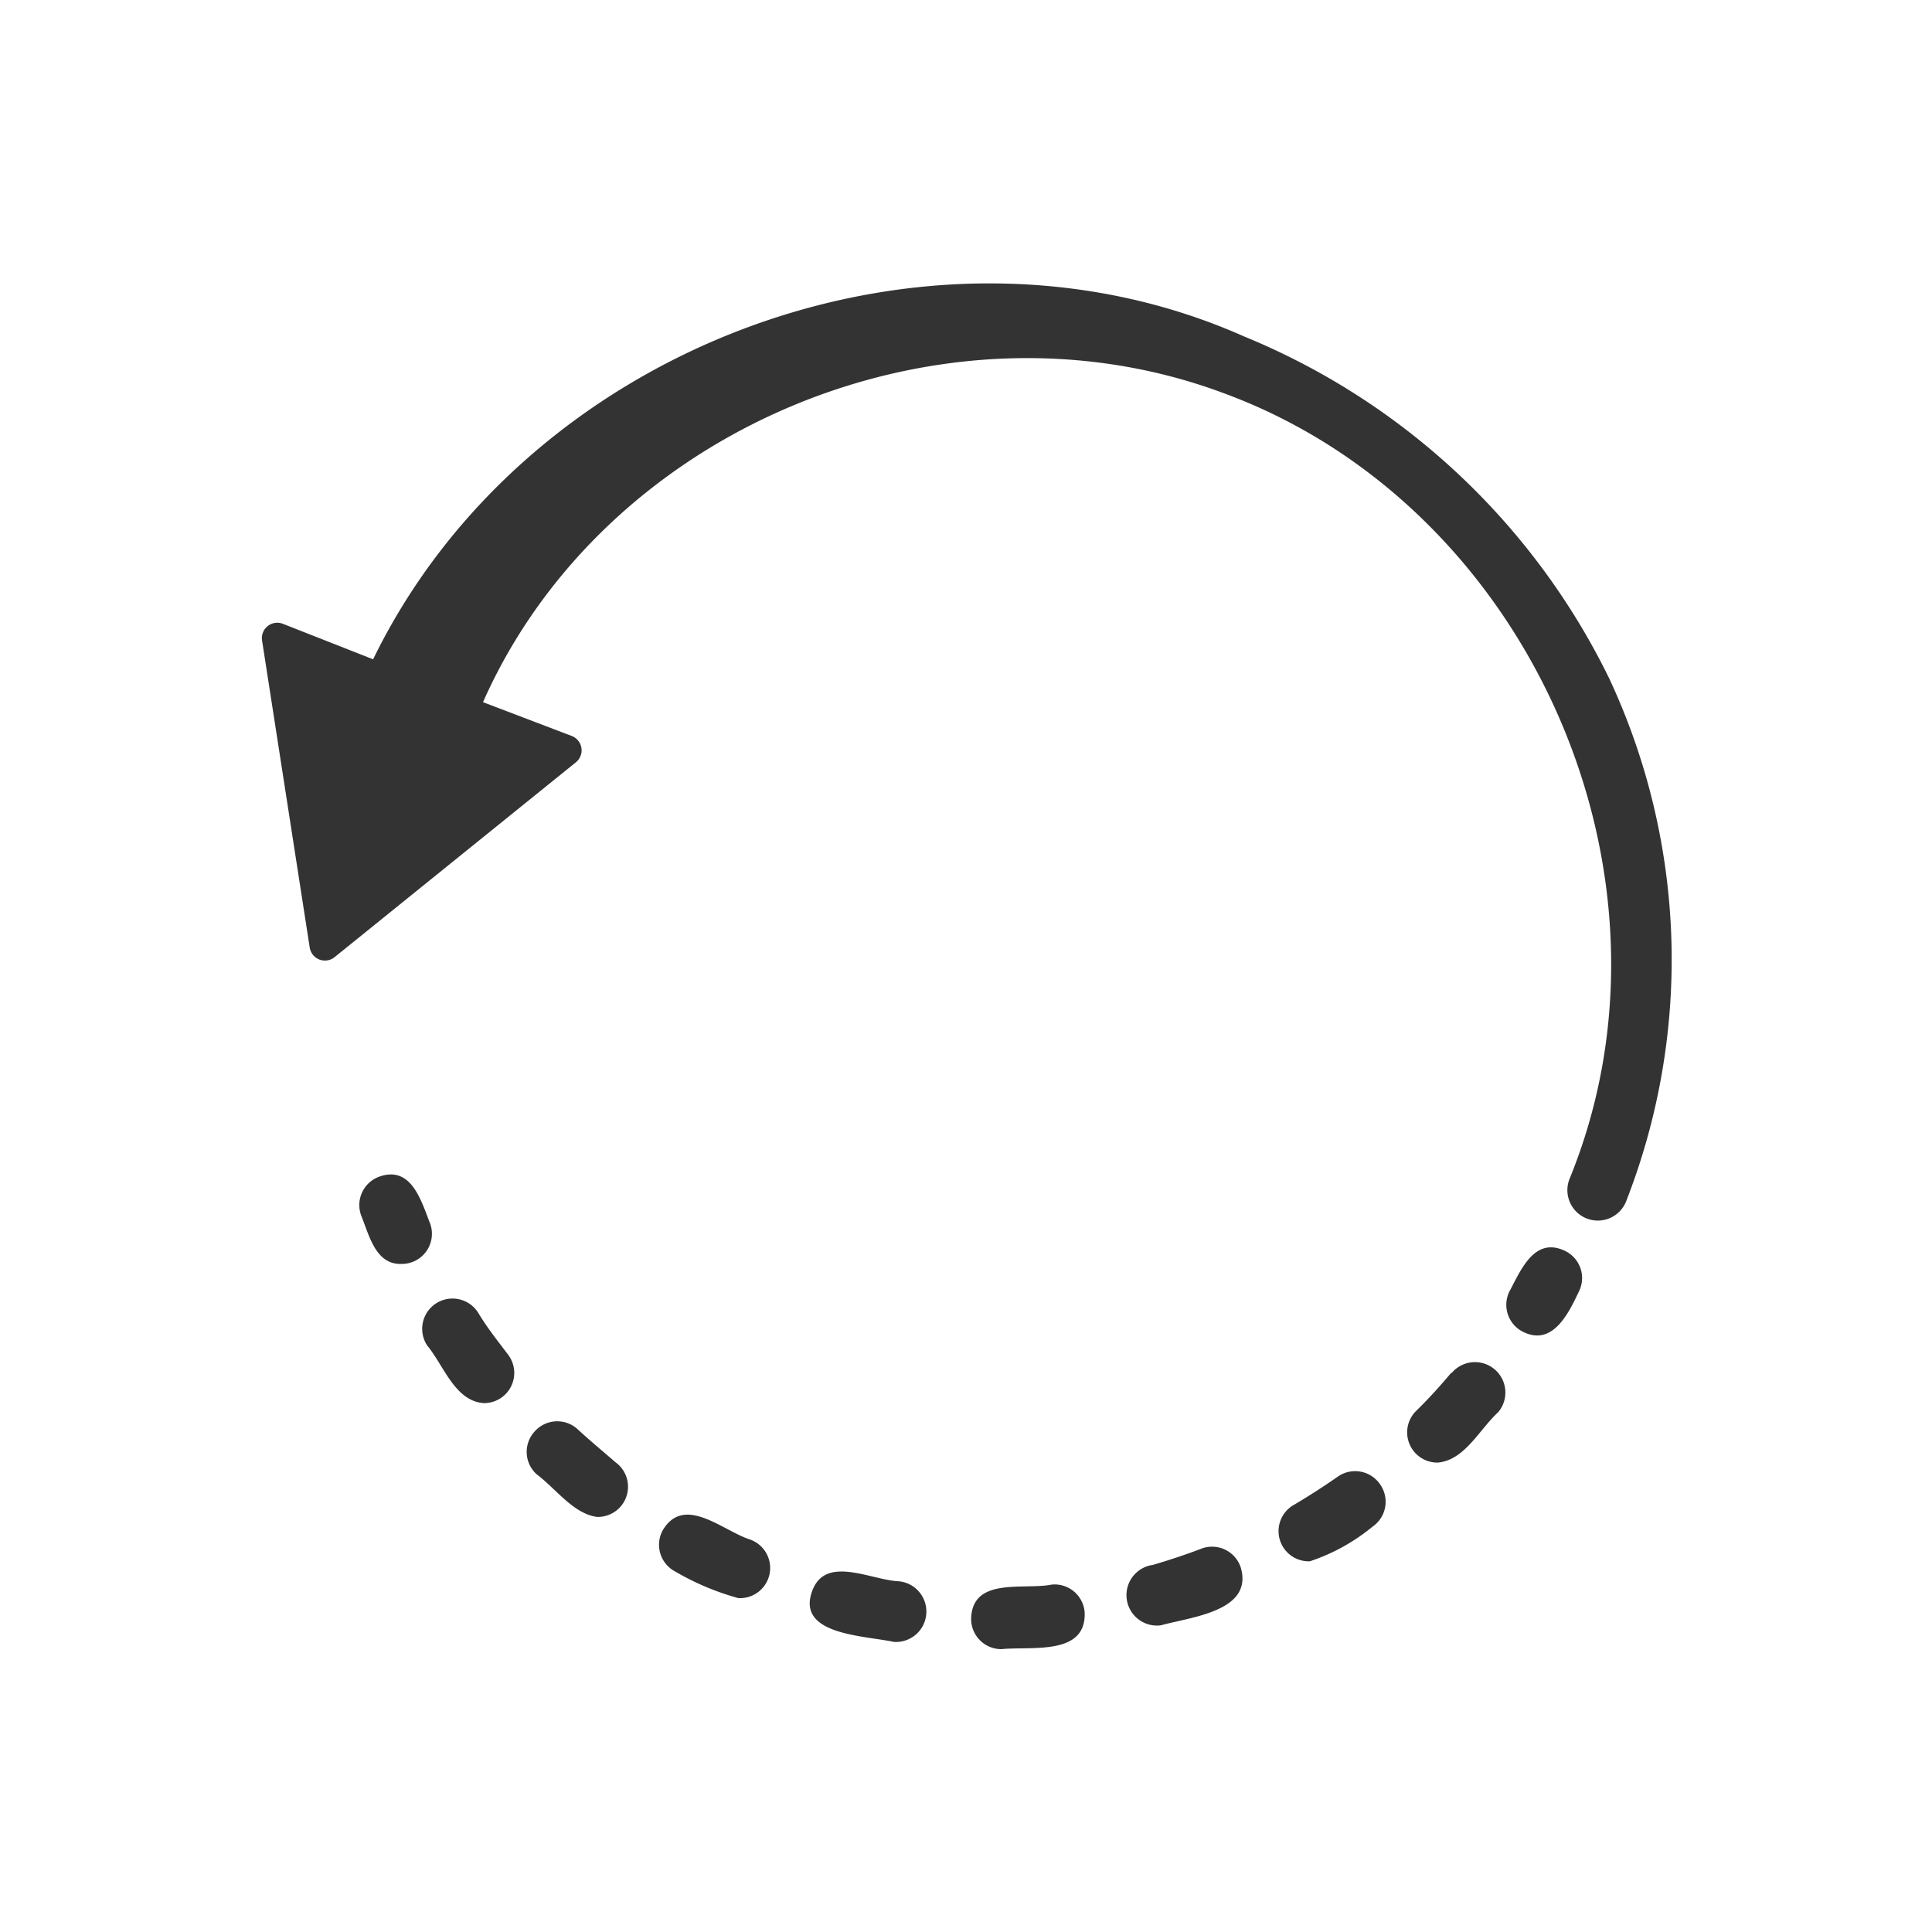 <svg id="Layer_1" data-name="Layer 1" xmlns="http://www.w3.org/2000/svg" width="64" height="64" viewBox="0 0 64 64">
  <defs>
    <style>
      .cls-1 {
        fill: #333;
      }

      .cls-2 {
        fill: none;
      }
    </style>
  </defs>
  <g>
    <g>
      <g>
        <path class="cls-1" d="M51.87,41.45c-1-.5-1.46.55-1.83,1.26a1,1,0,0,0,.36,1.38c1,.55,1.54-.54,1.89-1.28A1,1,0,0,0,51.87,41.45Z"/>
        <path class="cls-1" d="M48.07,45.48c-.36.43-.75.86-1.15,1.25a1,1,0,0,0,.71,1.72c.89-.08,1.37-1.09,2-1.67a1,1,0,1,0-1.54-1.3Z"/>
        <path class="cls-1" d="M44.31,48.92c-.46.32-.94.63-1.43.92a1,1,0,0,0,.51,1.88,6.45,6.45,0,0,0,2.08-1.15,1,1,0,0,0,.24-1.41A1,1,0,0,0,44.31,48.92Z"/>
        <path class="cls-1" d="M24.85,51c-.91-.29-2.19-1.51-2.9-.3a1,1,0,0,0,.42,1.36,8.68,8.68,0,0,0,2.09.88A1,1,0,0,0,24.85,51Z"/>
        <path class="cls-1" d="M19.14,47.35a1,1,0,0,0-1.43.07,1,1,0,0,0,.07,1.42c.64.48,1.22,1.31,2,1.41a1,1,0,0,0,.61-1.81C20,48.1,19.55,47.73,19.14,47.35Z"/>
        <path class="cls-1" d="M29.75,52.38c-.95-.05-2.49-.92-2.88.43s1.76,1.37,2.74,1.58A1,1,0,0,0,29.75,52.38Z"/>
        <path class="cls-1" d="M15.83,43.47a1,1,0,0,0-1.68,1.1c.55.66.92,1.85,1.88,1.91a1,1,0,0,0,.79-1.62C16.48,44.41,16.15,44,15.83,43.47Z"/>
        <path class="cls-1" d="M39.8,51.3c-.52.2-1.07.38-1.61.54a1,1,0,0,0,.27,2c1-.28,3.07-.46,2.64-1.92A1,1,0,0,0,39.8,51.3Z"/>
        <path class="cls-1" d="M34.85,52.49c-.93.19-2.65-.27-2.68,1.14a1,1,0,0,0,1,1c1-.1,2.83.23,2.76-1.23A1,1,0,0,0,34.85,52.49Z"/>
        <path class="cls-1" d="M14.22,40.46c-.29-.76-.63-1.85-1.66-1.48a1,1,0,0,0-.59,1.3c.26.64.47,1.61,1.32,1.59A1,1,0,0,0,14.22,40.46Z"/>
        <path class="cls-1" d="M53.31,22.48A23.29,23.29,0,0,0,41.2,11.14c-10.48-4.65-23.78.31-28.84,10.7l-3-1.18a.51.51,0,0,0-.68.55l1.58,10.18a.51.51,0,0,0,.82.32l8-6.46a.51.51,0,0,0-.14-.87L16,23.26C20,14.23,31.13,9.55,40.47,13c10.18,3.7,15.64,16,11.52,26.06a1,1,0,0,0,1.88.73A22,22,0,0,0,53.31,22.48Z"/>
      </g>
      <rect class="cls-2" x="8.49" y="8.49" width="47.03" height="47.03"/>
    </g>
    <rect class="cls-2" width="64" height="64"/>
  </g>
</svg>
